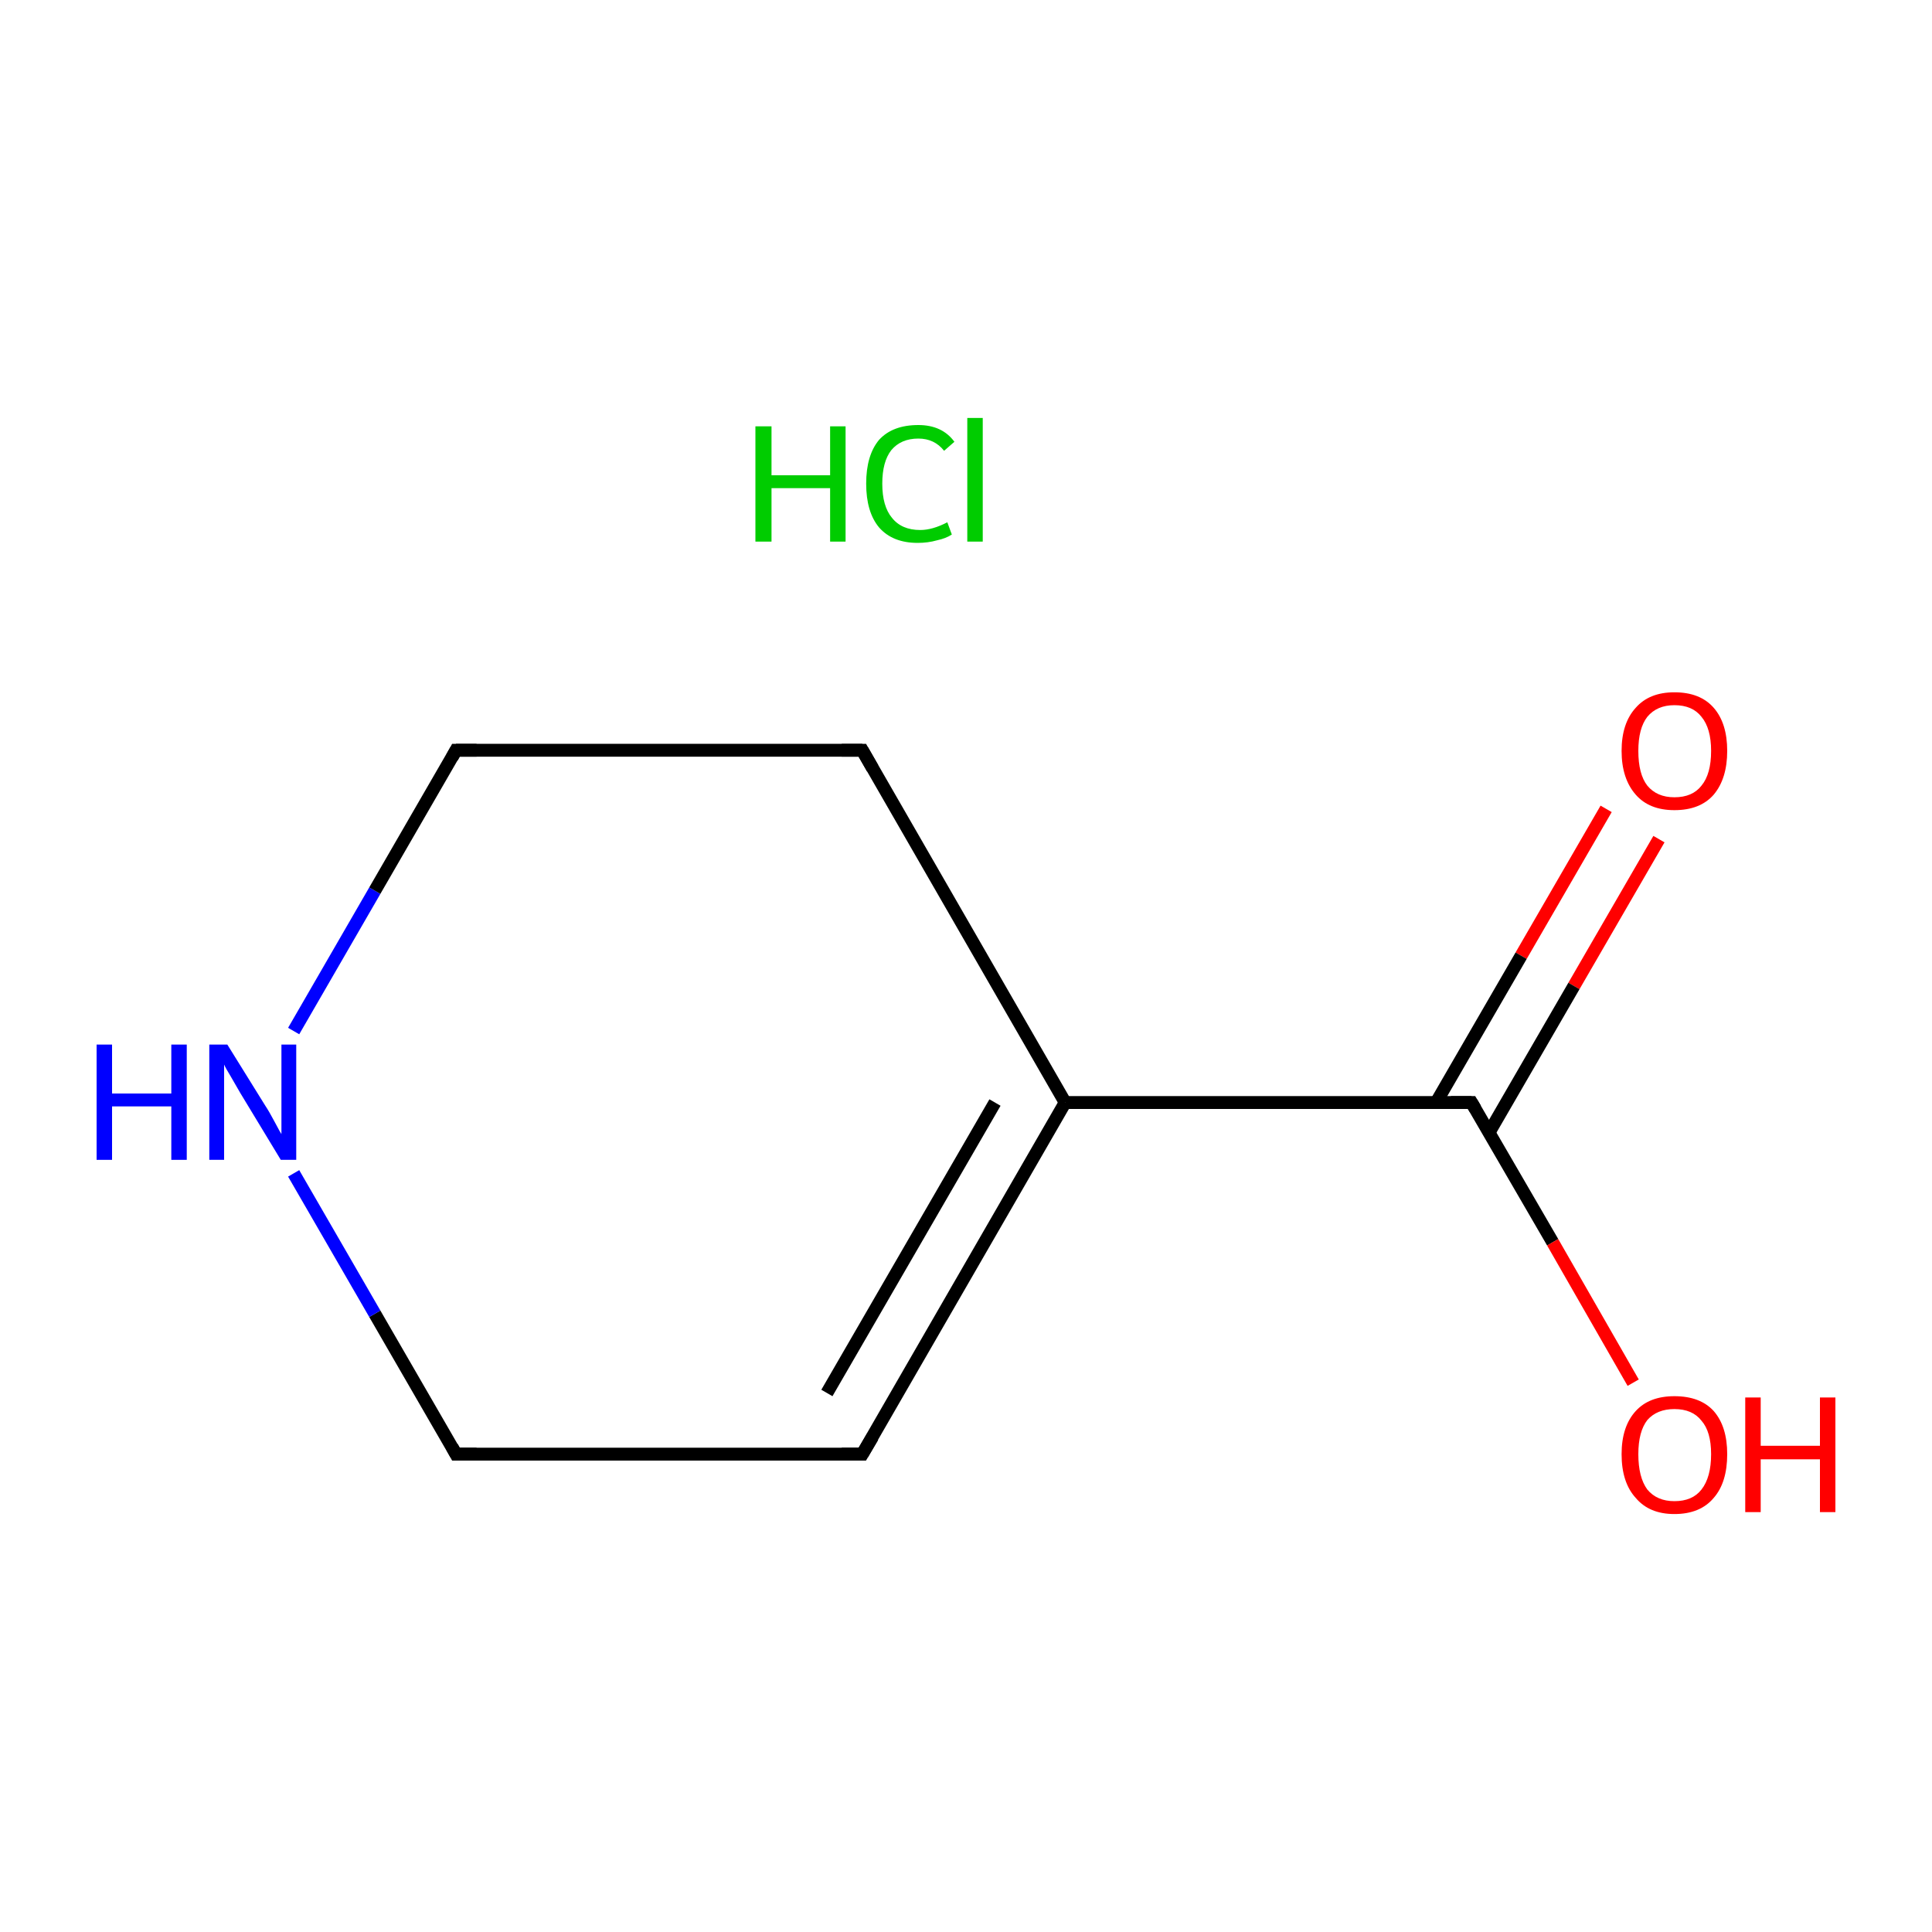 <?xml version='1.0' encoding='iso-8859-1'?>
<svg version='1.1' baseProfile='full'
              xmlns='http://www.w3.org/2000/svg'
                      xmlns:rdkit='http://www.rdkit.org/xml'
                      xmlns:xlink='http://www.w3.org/1999/xlink'
                  xml:space='preserve'
width='300px' height='300px' viewBox='0 0 300 300'>
<!-- END OF HEADER -->
<rect style='opacity:1.0;fill:#FFFFFF;stroke:none' width='300.0' height='300.0' x='0.0' y='0.0'> </rect>
<path class='bond-0 atom-1 atom-2' d='M 257.6,130.3 L 244.4,153.1' style='fill:none;fill-rule:evenodd;stroke:#FF0000;stroke-width:2.0px;stroke-linecap:butt;stroke-linejoin:miter;stroke-opacity:1' />
<path class='bond-0 atom-1 atom-2' d='M 244.4,153.1 L 231.2,175.9' style='fill:none;fill-rule:evenodd;stroke:#000000;stroke-width:2.0px;stroke-linecap:butt;stroke-linejoin:miter;stroke-opacity:1' />
<path class='bond-0 atom-1 atom-2' d='M 249.4,125.6 L 236.2,148.4' style='fill:none;fill-rule:evenodd;stroke:#FF0000;stroke-width:2.0px;stroke-linecap:butt;stroke-linejoin:miter;stroke-opacity:1' />
<path class='bond-0 atom-1 atom-2' d='M 236.2,148.4 L 223.0,171.2' style='fill:none;fill-rule:evenodd;stroke:#000000;stroke-width:2.0px;stroke-linecap:butt;stroke-linejoin:miter;stroke-opacity:1' />
<path class='bond-1 atom-2 atom-3' d='M 228.5,171.2 L 241.1,192.9' style='fill:none;fill-rule:evenodd;stroke:#000000;stroke-width:2.0px;stroke-linecap:butt;stroke-linejoin:miter;stroke-opacity:1' />
<path class='bond-1 atom-2 atom-3' d='M 241.1,192.9 L 253.6,214.7' style='fill:none;fill-rule:evenodd;stroke:#FF0000;stroke-width:2.0px;stroke-linecap:butt;stroke-linejoin:miter;stroke-opacity:1' />
<path class='bond-2 atom-2 atom-4' d='M 228.5,171.2 L 165.4,171.2' style='fill:none;fill-rule:evenodd;stroke:#000000;stroke-width:2.0px;stroke-linecap:butt;stroke-linejoin:miter;stroke-opacity:1' />
<path class='bond-3 atom-4 atom-5' d='M 165.4,171.2 L 133.9,225.8' style='fill:none;fill-rule:evenodd;stroke:#000000;stroke-width:2.0px;stroke-linecap:butt;stroke-linejoin:miter;stroke-opacity:1' />
<path class='bond-3 atom-4 atom-5' d='M 154.5,171.2 L 128.4,216.3' style='fill:none;fill-rule:evenodd;stroke:#000000;stroke-width:2.0px;stroke-linecap:butt;stroke-linejoin:miter;stroke-opacity:1' />
<path class='bond-4 atom-5 atom-6' d='M 133.9,225.8 L 70.8,225.8' style='fill:none;fill-rule:evenodd;stroke:#000000;stroke-width:2.0px;stroke-linecap:butt;stroke-linejoin:miter;stroke-opacity:1' />
<path class='bond-5 atom-6 atom-7' d='M 70.8,225.8 L 58.2,204.0' style='fill:none;fill-rule:evenodd;stroke:#000000;stroke-width:2.0px;stroke-linecap:butt;stroke-linejoin:miter;stroke-opacity:1' />
<path class='bond-5 atom-6 atom-7' d='M 58.2,204.0 L 45.6,182.2' style='fill:none;fill-rule:evenodd;stroke:#0000FF;stroke-width:2.0px;stroke-linecap:butt;stroke-linejoin:miter;stroke-opacity:1' />
<path class='bond-6 atom-7 atom-8' d='M 45.6,160.1 L 58.2,138.3' style='fill:none;fill-rule:evenodd;stroke:#0000FF;stroke-width:2.0px;stroke-linecap:butt;stroke-linejoin:miter;stroke-opacity:1' />
<path class='bond-6 atom-7 atom-8' d='M 58.2,138.3 L 70.8,116.5' style='fill:none;fill-rule:evenodd;stroke:#000000;stroke-width:2.0px;stroke-linecap:butt;stroke-linejoin:miter;stroke-opacity:1' />
<path class='bond-7 atom-8 atom-9' d='M 70.8,116.5 L 133.9,116.5' style='fill:none;fill-rule:evenodd;stroke:#000000;stroke-width:2.0px;stroke-linecap:butt;stroke-linejoin:miter;stroke-opacity:1' />
<path class='bond-8 atom-9 atom-4' d='M 133.9,116.5 L 165.4,171.2' style='fill:none;fill-rule:evenodd;stroke:#000000;stroke-width:2.0px;stroke-linecap:butt;stroke-linejoin:miter;stroke-opacity:1' />
<path d='M 229.1,172.2 L 228.5,171.2 L 225.3,171.2' style='fill:none;stroke:#000000;stroke-width:2.0px;stroke-linecap:butt;stroke-linejoin:miter;stroke-miterlimit:10;stroke-opacity:1;' />
<path d='M 135.5,223.1 L 133.9,225.8 L 130.7,225.8' style='fill:none;stroke:#000000;stroke-width:2.0px;stroke-linecap:butt;stroke-linejoin:miter;stroke-miterlimit:10;stroke-opacity:1;' />
<path d='M 74.0,225.8 L 70.8,225.8 L 70.2,224.7' style='fill:none;stroke:#000000;stroke-width:2.0px;stroke-linecap:butt;stroke-linejoin:miter;stroke-miterlimit:10;stroke-opacity:1;' />
<path d='M 70.2,117.6 L 70.8,116.5 L 74.0,116.5' style='fill:none;stroke:#000000;stroke-width:2.0px;stroke-linecap:butt;stroke-linejoin:miter;stroke-miterlimit:10;stroke-opacity:1;' />
<path d='M 130.7,116.5 L 133.9,116.5 L 135.5,119.3' style='fill:none;stroke:#000000;stroke-width:2.0px;stroke-linecap:butt;stroke-linejoin:miter;stroke-miterlimit:10;stroke-opacity:1;' />
<path class='atom-0' d='M 117.3 66.2
L 119.8 66.2
L 119.8 73.8
L 128.9 73.8
L 128.9 66.2
L 131.3 66.2
L 131.3 84.1
L 128.9 84.1
L 128.9 75.8
L 119.8 75.8
L 119.8 84.1
L 117.3 84.1
L 117.3 66.2
' fill='#00CC00'/>
<path class='atom-0' d='M 134.5 75.1
Q 134.5 70.7, 136.5 68.3
Q 138.6 66.0, 142.6 66.0
Q 146.3 66.0, 148.2 68.6
L 146.6 70.0
Q 145.1 68.1, 142.6 68.1
Q 139.9 68.1, 138.4 69.9
Q 137.0 71.7, 137.0 75.1
Q 137.0 78.6, 138.5 80.4
Q 140.0 82.3, 142.9 82.3
Q 144.8 82.3, 147.1 81.1
L 147.8 83.0
Q 146.9 83.6, 145.5 83.9
Q 144.1 84.3, 142.5 84.3
Q 138.6 84.3, 136.5 81.9
Q 134.5 79.5, 134.5 75.1
' fill='#00CC00'/>
<path class='atom-0' d='M 150.2 64.9
L 152.6 64.9
L 152.6 84.1
L 150.2 84.1
L 150.2 64.9
' fill='#00CC00'/>
<path class='atom-1' d='M 251.8 116.6
Q 251.8 112.3, 254.0 109.9
Q 256.1 107.5, 260.0 107.5
Q 264.0 107.5, 266.1 109.9
Q 268.2 112.3, 268.2 116.6
Q 268.2 120.9, 266.1 123.4
Q 264.0 125.8, 260.0 125.8
Q 256.1 125.8, 254.0 123.4
Q 251.8 120.9, 251.8 116.6
M 260.0 123.8
Q 262.8 123.8, 264.2 122.0
Q 265.7 120.2, 265.7 116.6
Q 265.7 113.1, 264.2 111.3
Q 262.8 109.5, 260.0 109.5
Q 257.3 109.5, 255.8 111.3
Q 254.4 113.1, 254.4 116.6
Q 254.4 120.2, 255.8 122.0
Q 257.3 123.8, 260.0 123.8
' fill='#FF0000'/>
<path class='atom-3' d='M 251.8 225.8
Q 251.8 221.5, 254.0 219.1
Q 256.1 216.8, 260.0 216.8
Q 264.0 216.8, 266.1 219.1
Q 268.2 221.5, 268.2 225.8
Q 268.2 230.2, 266.1 232.6
Q 264.0 235.1, 260.0 235.1
Q 256.1 235.1, 254.0 232.6
Q 251.8 230.2, 251.8 225.8
M 260.0 233.1
Q 262.8 233.1, 264.2 231.3
Q 265.7 229.4, 265.7 225.8
Q 265.7 222.3, 264.2 220.6
Q 262.8 218.8, 260.0 218.8
Q 257.3 218.8, 255.8 220.5
Q 254.4 222.3, 254.4 225.8
Q 254.4 229.4, 255.8 231.3
Q 257.3 233.1, 260.0 233.1
' fill='#FF0000'/>
<path class='atom-3' d='M 271.0 217.0
L 273.4 217.0
L 273.4 224.5
L 282.6 224.5
L 282.6 217.0
L 285.0 217.0
L 285.0 234.8
L 282.6 234.8
L 282.6 226.6
L 273.4 226.6
L 273.4 234.8
L 271.0 234.8
L 271.0 217.0
' fill='#FF0000'/>
<path class='atom-7' d='M 15.0 162.2
L 17.4 162.2
L 17.4 169.8
L 26.6 169.8
L 26.6 162.2
L 29.0 162.2
L 29.0 180.1
L 26.6 180.1
L 26.6 171.8
L 17.4 171.8
L 17.4 180.1
L 15.0 180.1
L 15.0 162.2
' fill='#0000FF'/>
<path class='atom-7' d='M 35.3 162.2
L 41.2 171.7
Q 41.8 172.6, 42.7 174.3
Q 43.6 176.0, 43.7 176.1
L 43.7 162.2
L 46.0 162.2
L 46.0 180.1
L 43.6 180.1
L 37.3 169.7
Q 36.6 168.5, 35.8 167.1
Q 35.0 165.8, 34.8 165.3
L 34.8 180.1
L 32.5 180.1
L 32.5 162.2
L 35.3 162.2
' fill='#0000FF'/>
</svg>
